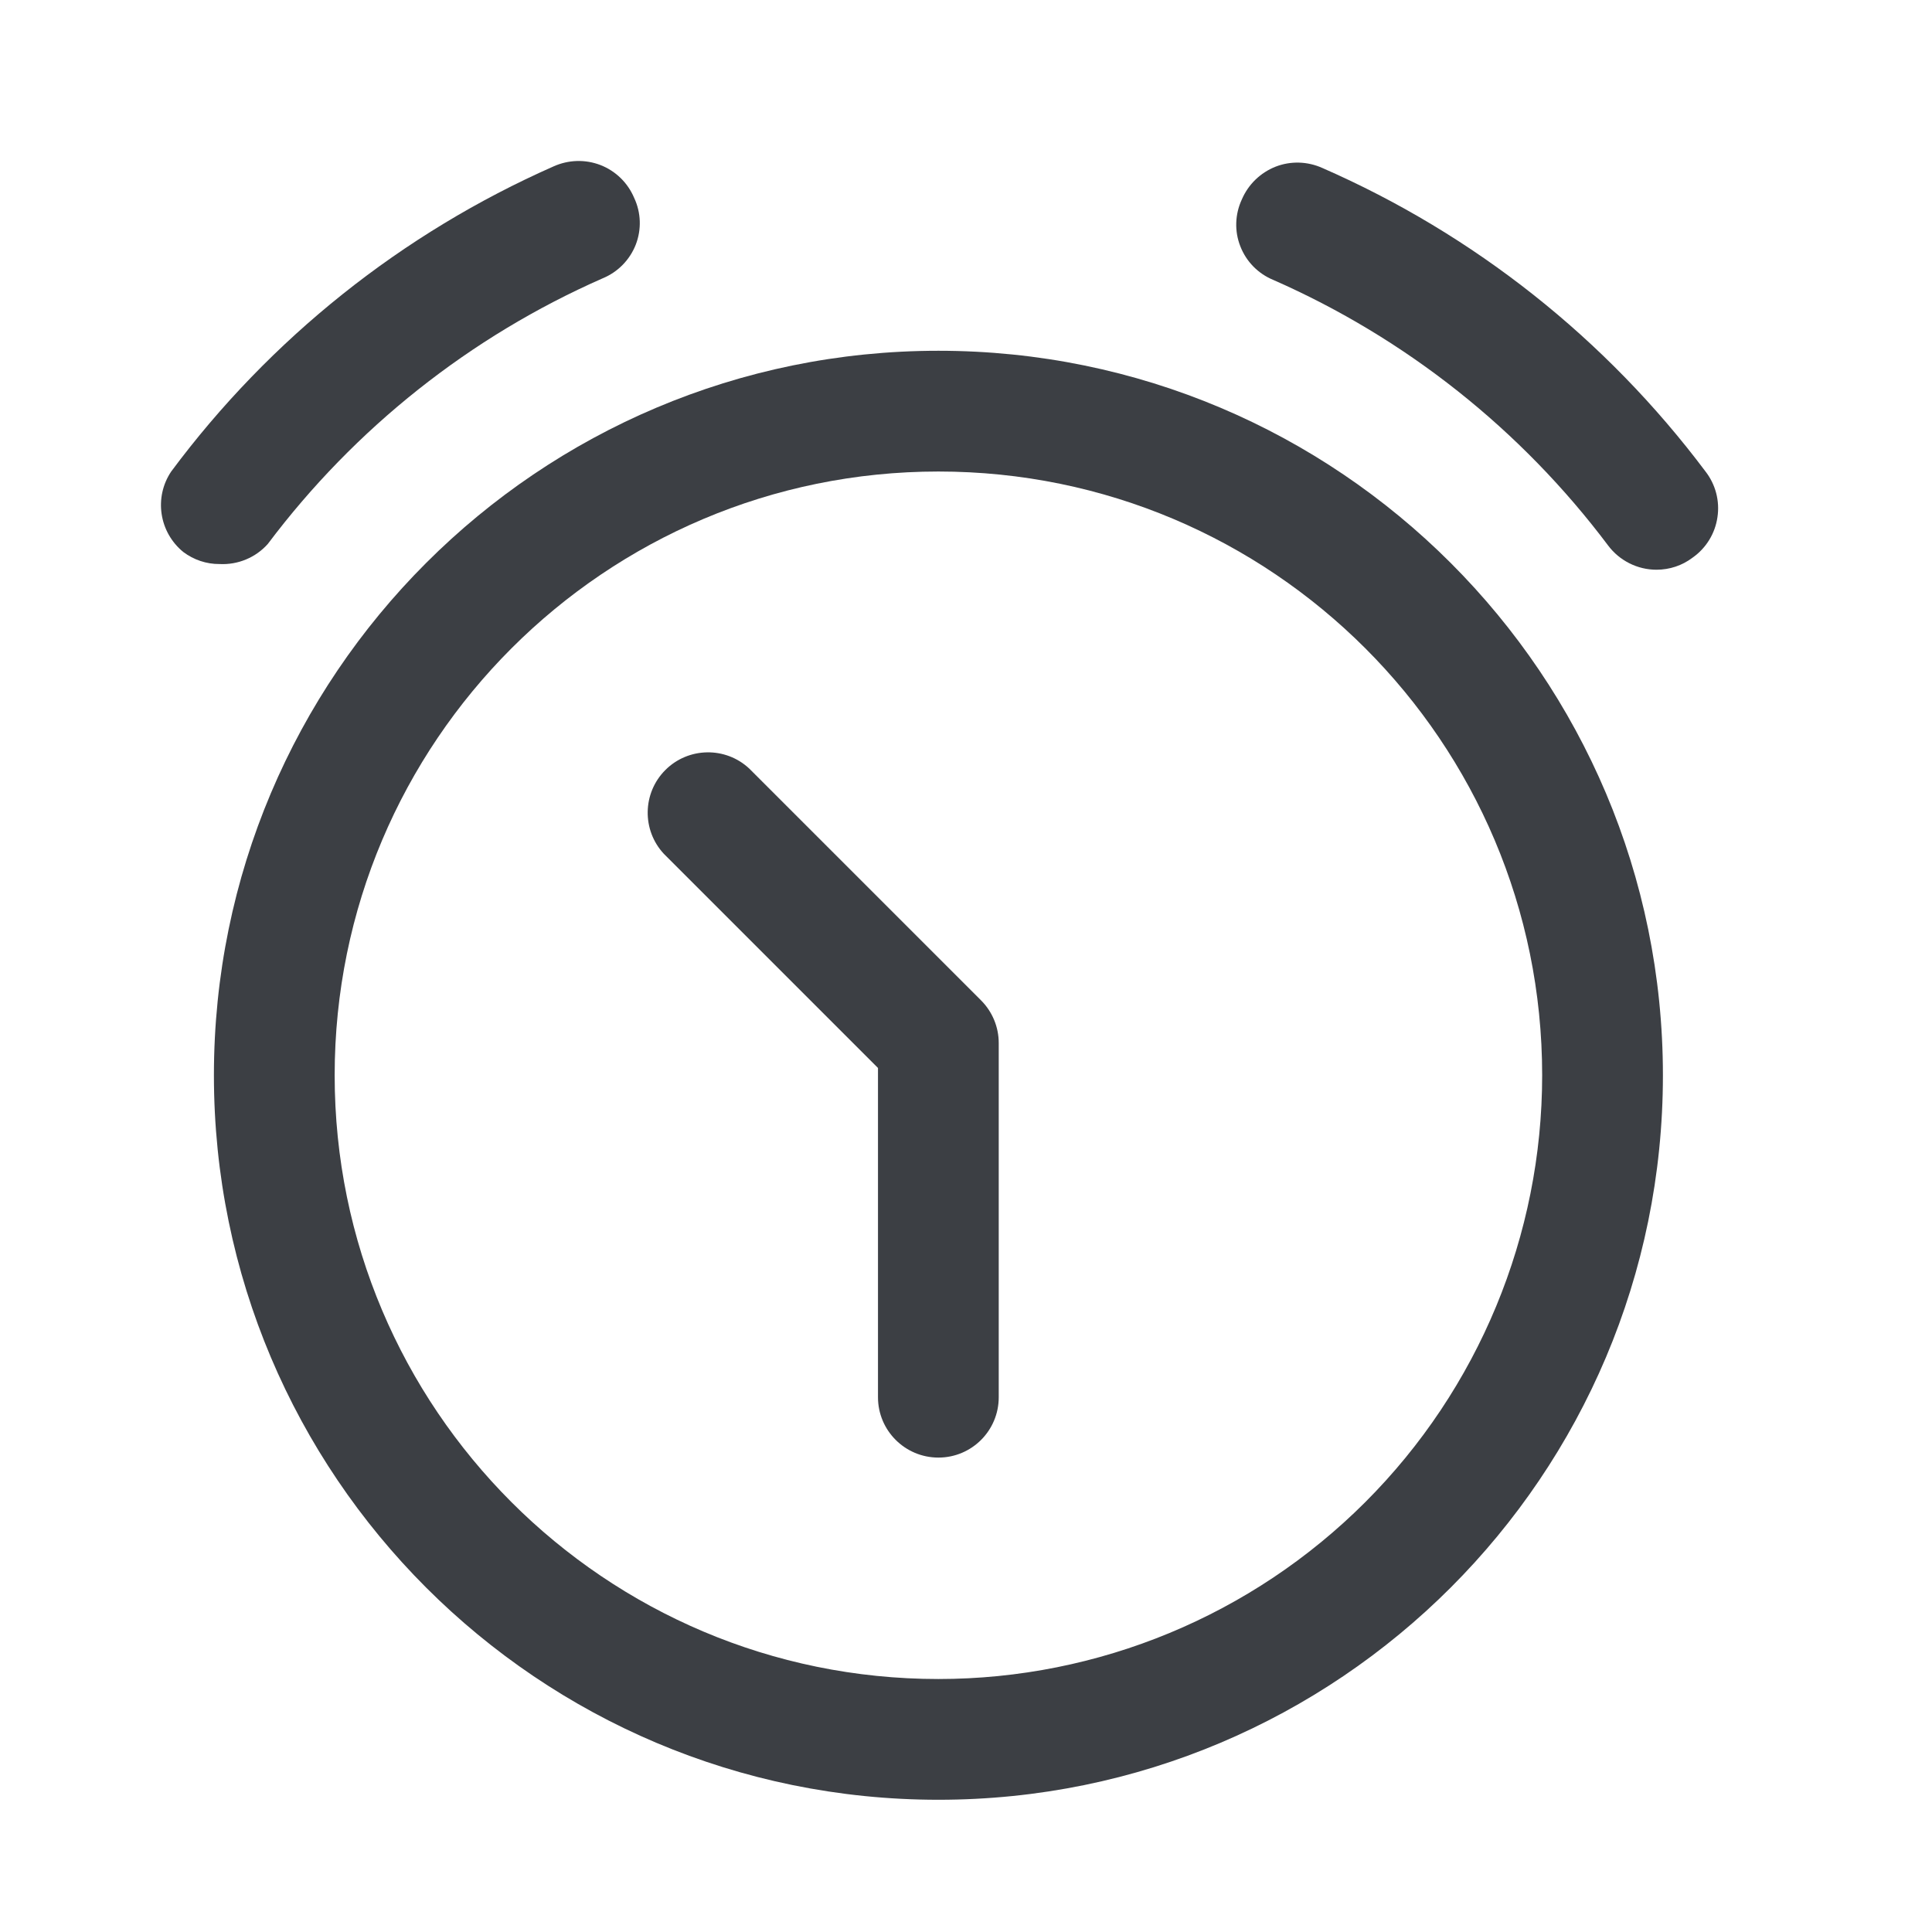 <svg width="18" height="18" viewBox="0 0 18 18" fill="none" xmlns="http://www.w3.org/2000/svg">
<path fill-rule="evenodd" clip-rule="evenodd" d="M1.993 10.018C1.993 6.29 5.015 3.268 8.743 3.268C12.471 3.268 15.493 6.29 15.493 10.018C15.493 13.746 12.471 16.768 8.743 16.768C5.015 16.768 1.993 13.746 1.993 10.018ZM3.118 10.018C3.118 13.124 5.636 15.643 8.743 15.643C10.235 15.643 11.665 15.05 12.72 13.995C13.775 12.94 14.368 11.509 14.368 10.018C14.368 6.911 11.85 4.393 8.743 4.393C5.636 4.393 3.118 6.911 3.118 10.018Z" fill="#3C3F44"/>
<path d="M6.98 7.16C6.759 6.954 6.413 6.96 6.199 7.174C5.985 7.388 5.979 7.734 6.185 7.955L8.18 9.95V13.018C8.18 13.328 8.432 13.58 8.743 13.58C9.054 13.58 9.305 13.328 9.305 13.018V9.718C9.305 9.569 9.246 9.426 9.14 9.32L6.98 7.16Z" fill="#3C3F44"/>
<path d="M15.89 4.393C14.964 3.158 13.735 2.184 12.32 1.565C12.182 1.503 12.025 1.498 11.884 1.553C11.743 1.609 11.63 1.718 11.57 1.858C11.506 1.995 11.5 2.154 11.556 2.295C11.611 2.437 11.722 2.55 11.863 2.608C13.098 3.151 14.173 4.004 14.983 5.083C15.089 5.224 15.256 5.308 15.433 5.308C15.555 5.308 15.673 5.269 15.77 5.195C15.895 5.107 15.979 4.971 16.001 4.819C16.024 4.668 15.984 4.514 15.89 4.393Z" fill="#3C3F44"/>
<path d="M2.495 5.068C3.306 3.989 4.38 3.136 5.615 2.593C5.756 2.535 5.867 2.422 5.923 2.28C5.978 2.139 5.973 1.98 5.908 1.843C5.849 1.703 5.736 1.593 5.595 1.538C5.453 1.483 5.296 1.488 5.158 1.55C3.745 2.174 2.517 3.153 1.595 4.393C1.433 4.634 1.482 4.959 1.708 5.143C1.805 5.216 1.924 5.256 2.045 5.255C2.216 5.264 2.382 5.195 2.495 5.068Z" fill="#3C3F44"/>
</svg>
